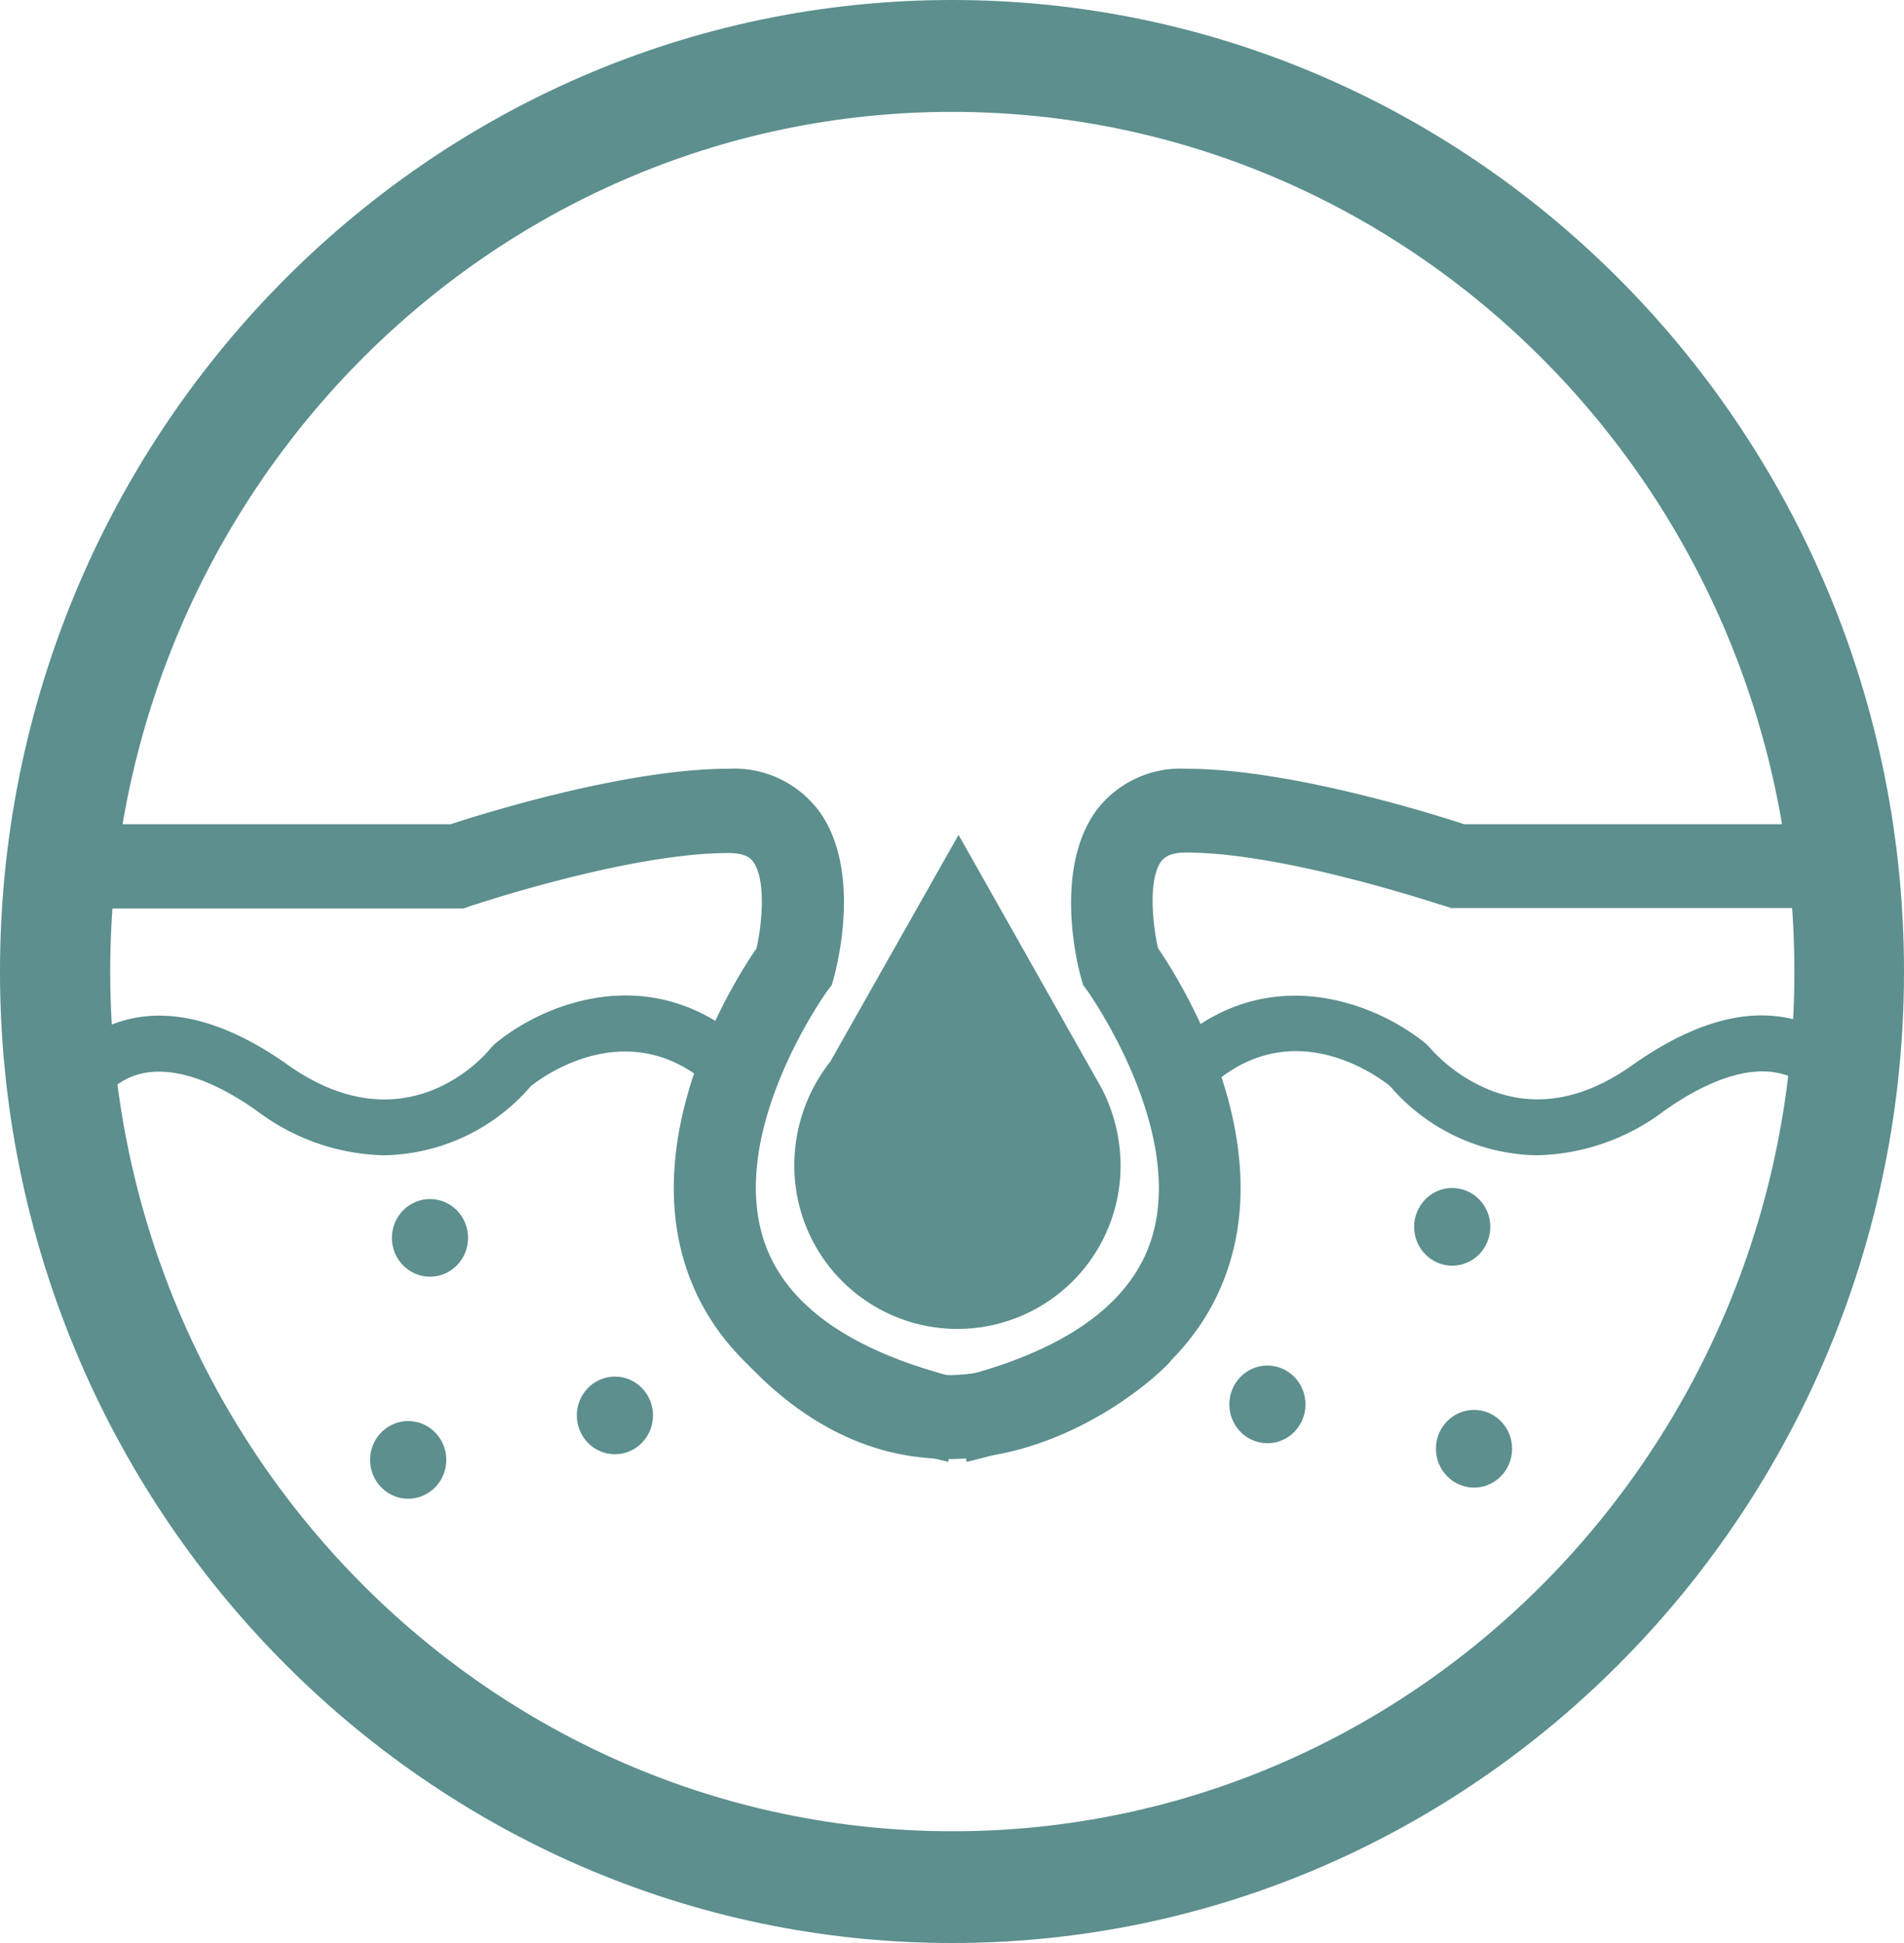 <svg xmlns="http://www.w3.org/2000/svg" viewBox="0 0 155.47 158.58"><defs><style>.cls-1{fill:#5c8f8e;}</style></defs><title>pore-quiz</title><g id="Layer_2" data-name="Layer 2"><g id="Layer_4" data-name="Layer 4"><path class="cls-1" d="M77.74,158.58C34.87,158.58,0,123,0,79.29S34.87,0,77.74,0s77.73,35.57,77.73,79.29S120.6,158.58,77.74,158.58Zm0-149.45C39.81,9.13,9,40.6,9,79.29s30.86,70.17,68.79,70.17S146.52,118,146.52,79.29,115.66,9.13,77.74,9.13Z"/><path class="cls-1" d="M77.42,119.31c-1-.24-2-.5-3-.79-9.88-2.92-16.08-8-18.41-15.11-3.66-11.18,3.85-23.25,5.76-26,.51-2.24.75-5.71-.28-7.09-.14-.19-.52-.7-2-.7-8.24,0-21,4.31-21.14,4.35l-.51.18H6.25V67.27H36.8c2.65-.87,14.34-4.53,22.73-4.53a8.64,8.64,0,0,1,7.32,3.42c3.56,4.82,1.48,12.73,1.24,13.62l-.17.61-.38.5c-.07.11-8.14,11.31-5.16,20.37,1.6,4.84,6.28,8.43,13.91,10.68.85.26,1.74.49,2.64.7Z"/><path class="cls-1" d="M78.93,119.31l-1.51-6.67c9-2.13,14.58-5.86,16.46-11.1,3.22-9-5-20.53-5.07-20.65l-.37-.5-.17-.61C88,78.89,86,71,89.51,66.16a8.62,8.62,0,0,1,7.32-3.42c8.39,0,20.08,3.66,22.73,4.53h30.55v6.84H118.48l-.51-.17c-.13,0-12.92-4.36-21.14-4.36-1.45,0-1.82.51-2,.7-1.07,1.44-.74,5-.28,7.09,1.93,2.83,9.64,15.21,5.59,26.52C97.47,111.44,90.33,116.63,78.93,119.31Z"/><path class="cls-1" d="M77.45,119.07c-6.11,0-11.69-2.67-16.6-7.94l4.87-4.71c3.59,3.86,7.54,5.81,11.74,5.81h.15c6.54-.07,12.15-4.82,13-5.76l5,4.61c-1.82,2-9,7.9-17.88,8Z"/><path class="cls-1" d="M90,88.91h0l-.09-.16c-.06-.12-.13-.23-.19-.34L78.27,68.14,67.8,86.64a13.66,13.66,0,0,0-2.94,8.5,13.32,13.32,0,1,0,26.64,0A13.83,13.83,0,0,0,90,88.91Z"/><path class="cls-1" d="M31.31,94.29A17.86,17.86,0,0,1,21,90.68c-3.63-2.57-6.88-3.63-9.38-3.07a5.39,5.39,0,0,0-3.39,2.33l-3.9-2.25a9.88,9.88,0,0,1,6.2-4.51c3.82-.91,8.21.35,13,3.75,9.73,6.87,16.26-1,16.53-1.38l.31-.32c4.1-3.46,14-7.57,22.17,1.59l-3.31,3.07c-6.92-7.77-14.67-2.2-15.87-1.26A16.16,16.16,0,0,1,31.31,94.29Z"/><path class="cls-1" d="M125.49,94.29a16.16,16.16,0,0,1-12-5.66c-1.39-1.1-9-6.47-15.87,1.26l-3.31-3.07c8.16-9.16,18.08-5,22.18-1.59l.3.32a13.18,13.18,0,0,0,4.73,3.36c3.77,1.55,7.74.89,11.8-2,4.82-3.4,9.19-4.66,13-3.75a9.88,9.88,0,0,1,6.19,4.51l-3.91,2.22,2-1.11-1.94,1.14a5.35,5.35,0,0,0-3.39-2.33c-2.49-.56-5.74.5-9.38,3.07A17.82,17.82,0,0,1,125.49,94.29Z"/><ellipse class="cls-1" cx="35.11" cy="101.03" rx="3.11" ry="3.17"/><ellipse class="cls-1" cx="50.21" cy="115.52" rx="3.11" ry="3.17"/><ellipse class="cls-1" cx="33.33" cy="119.15" rx="3.11" ry="3.17"/><ellipse class="cls-1" cx="118.58" cy="100.13" rx="3.11" ry="3.17"/><ellipse class="cls-1" cx="103.49" cy="114.62" rx="3.11" ry="3.17"/><ellipse class="cls-1" cx="120.36" cy="118.24" rx="3.11" ry="3.17"/></g></g></svg>